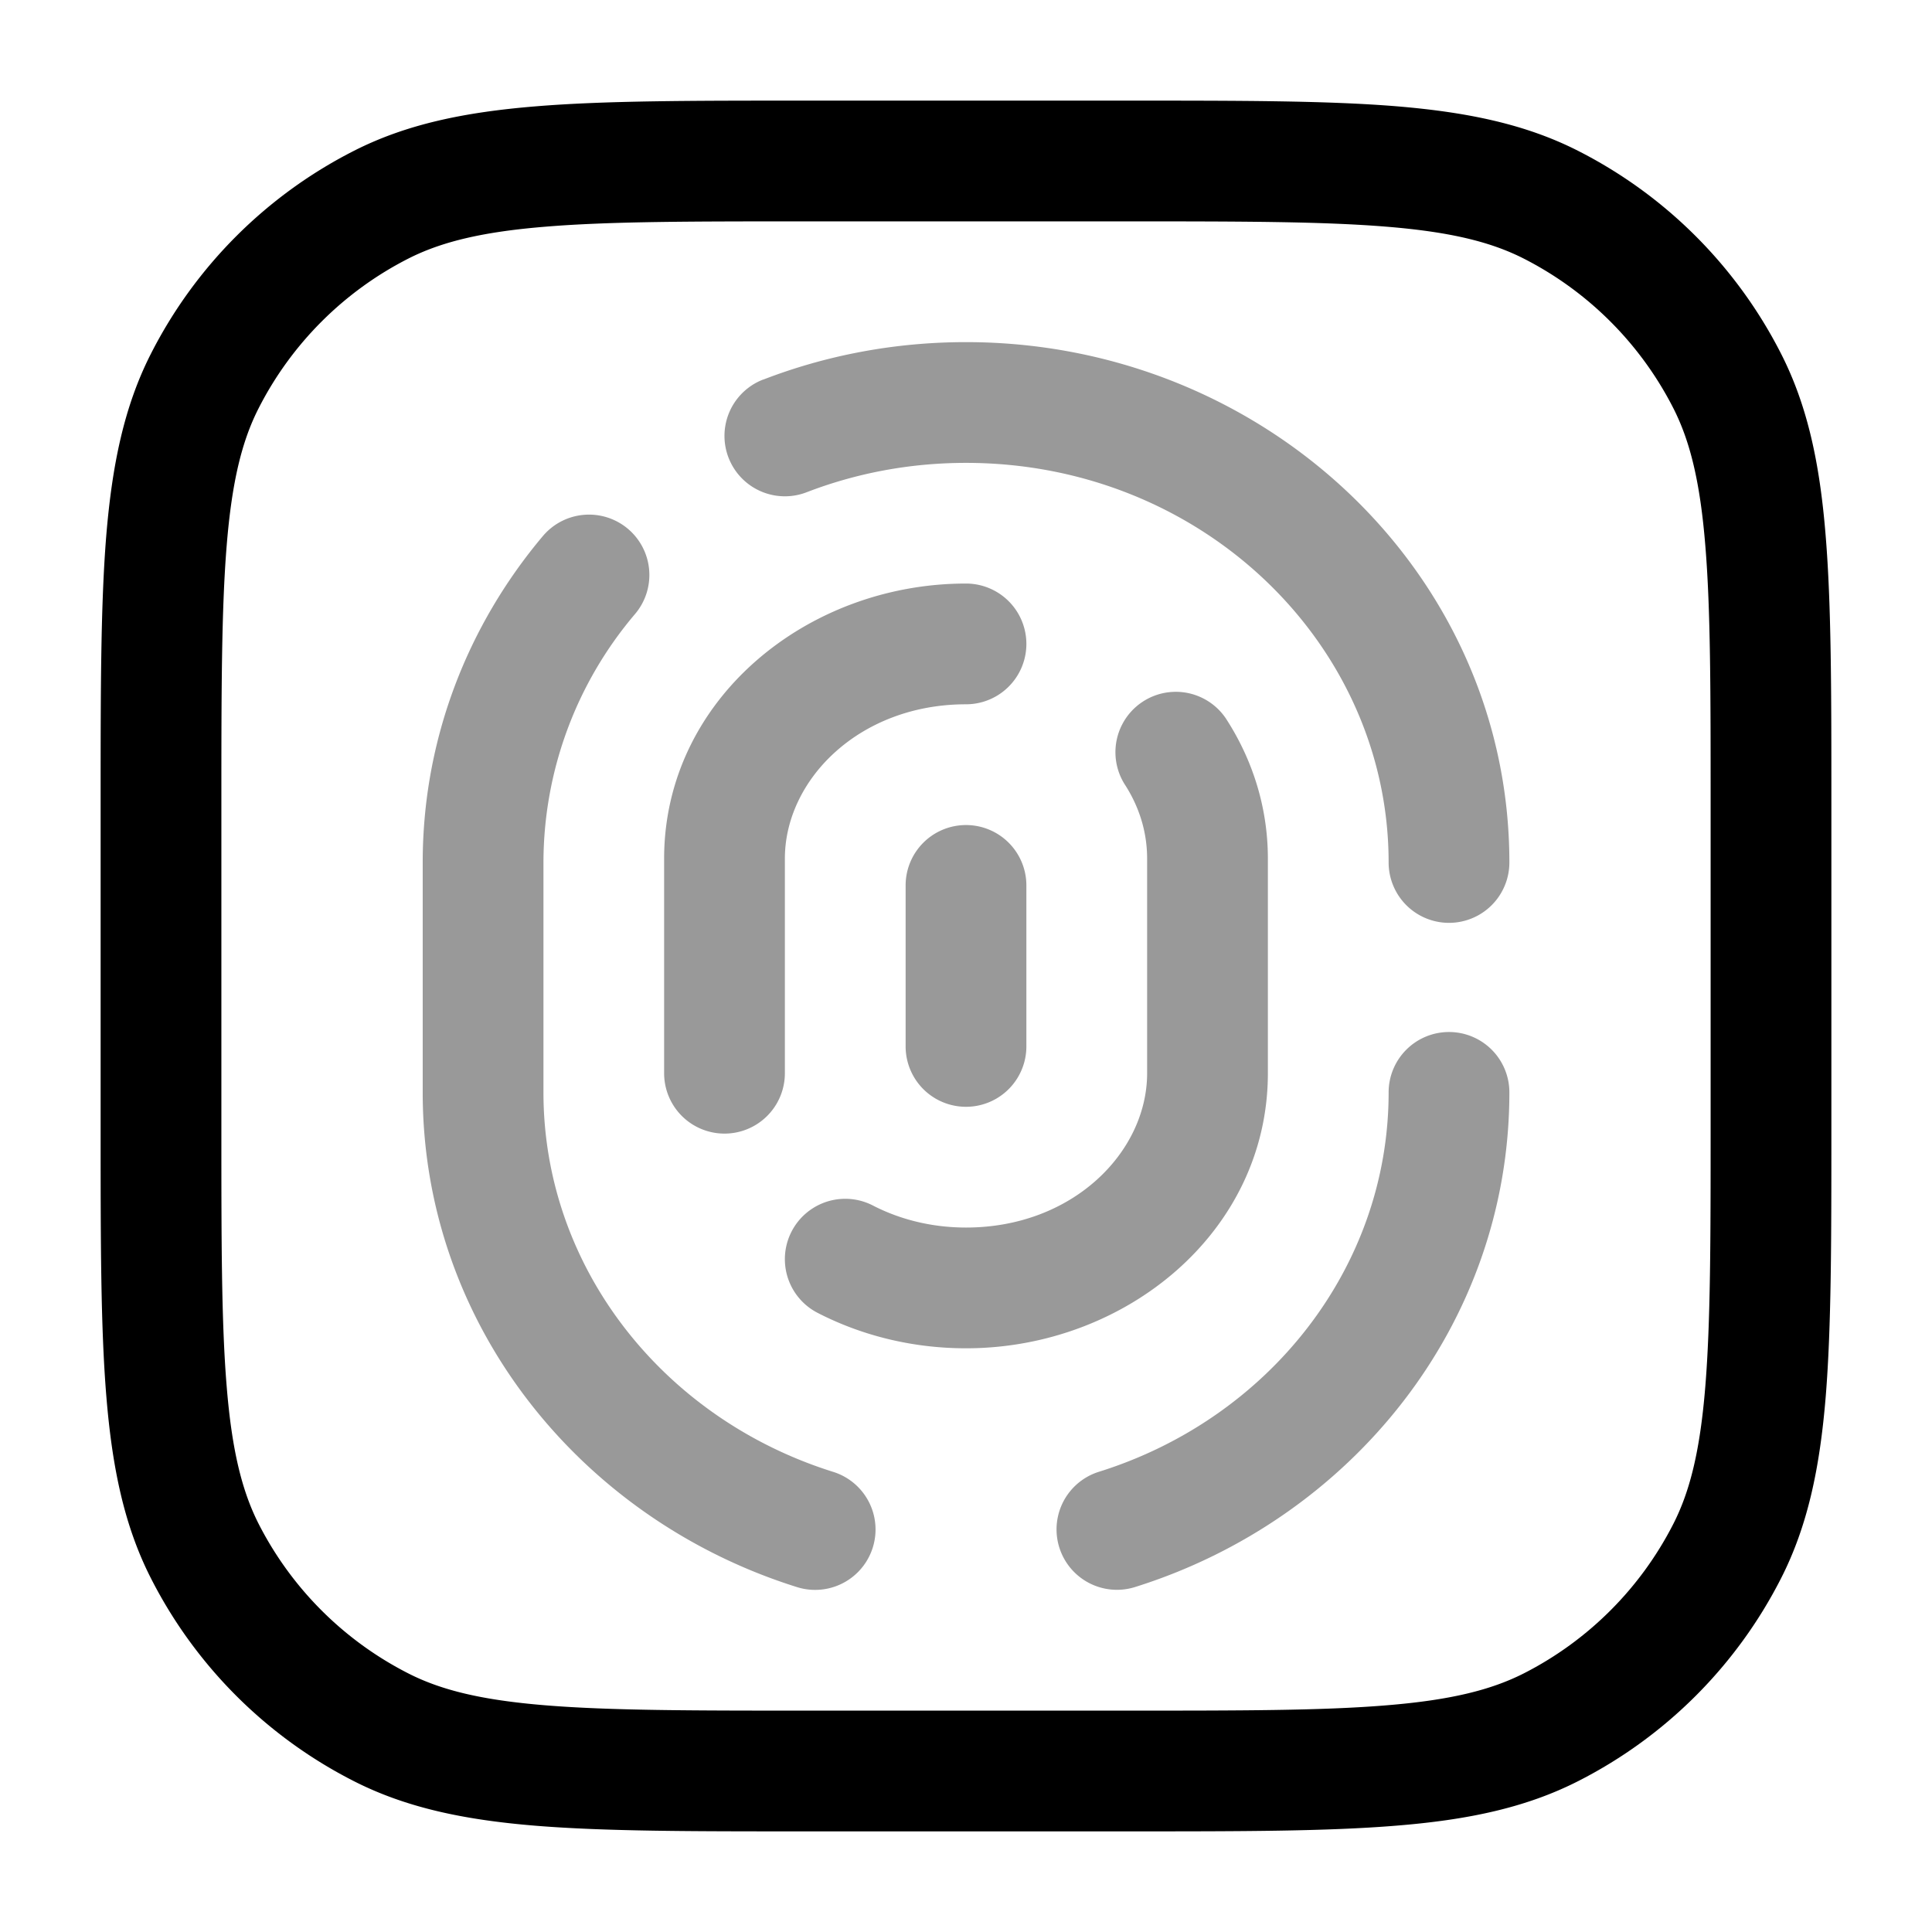 <svg xmlns="http://www.w3.org/2000/svg" width="24" height="24" fill="currentColor" viewBox="0 0 24 24">
  <path fill-rule="evenodd" d="M9.48 4.716c.78-.301 1.631-.466 2.52-.466 3.693 0 6.75 2.86 6.75 6.464a.75.75 0 01-1.5 0c0-2.708-2.316-4.964-5.25-4.964-.703 0-1.37.13-1.98.365a.75.75 0 01-.54-1.4zM7.8 6.569a.75.75 0 01.09 1.057 4.773 4.773 0 00-1.139 3.088v2.857c0 2.174 1.487 4.052 3.599 4.713a.75.75 0 01-.448 1.432c-2.68-.839-4.651-3.256-4.651-6.145v-2.857c0-1.538.562-2.949 1.492-4.054A.75.75 0 017.8 6.569zM18 12.82a.75.75 0 01.75.75c0 2.89-1.972 5.306-4.651 6.145a.75.75 0 01-.448-1.432c2.111-.66 3.599-2.539 3.599-4.713a.75.75 0 01.75-.75zm-6-2.571a.75.75 0 01.75.75v2a.75.75 0 01-1.5 0v-2a.75.75 0 01.75-.75zm0-3c-1.986 0-3.75 1.45-3.75 3.417v2.666a.75.75 0 001.5 0v-2.666c0-.978.922-1.917 2.25-1.917a.75.75 0 000-1.5zm3.227 1.674a.75.75 0 00-1.257.818c.181.278.28.593.28.925v2.666c0 .978-.922 1.917-2.25 1.917-.427 0-.822-.101-1.157-.274a.75.75 0 10-.686 1.334c.548.282 1.178.44 1.843.44 1.986 0 3.75-1.45 3.75-3.417v-2.666c0-.64-.193-1.236-.523-1.743z" opacity=".4"/>
  <path fill-rule="evenodd" d="M9.966 1.25h4.068c1.371 0 2.447 0 3.311.07.88.073 1.607.221 2.265.557a5.75 5.75 0 012.513 2.513c.336.658.485 1.385.556 2.265.071.864.071 1.94.071 3.311v4.068c0 1.371 0 2.447-.07 3.311-.072.88-.221 1.607-.557 2.265a5.75 5.75 0 01-2.513 2.513c-.658.336-1.385.485-2.265.556-.864.071-1.94.071-3.311.071H9.966c-1.371 0-2.447 0-3.311-.07-.88-.072-1.607-.221-2.265-.557a5.75 5.75 0 01-2.513-2.513c-.336-.658-.484-1.385-.556-2.265-.071-.864-.071-1.94-.071-3.311V9.966c0-1.371 0-2.447.07-3.311.073-.88.221-1.607.557-2.265A5.75 5.75 0 014.39 1.877c.658-.336 1.385-.484 2.265-.556.864-.071 1.94-.071 3.311-.071zM6.777 2.816c-.787.064-1.295.188-1.706.397a4.25 4.25 0 00-1.858 1.858c-.21.411-.333.919-.397 1.706-.065.796-.066 1.81-.066 3.223v4c0 1.412 0 2.427.066 3.223.064.787.188 1.295.397 1.707a4.25 4.25 0 001.858 1.857c.411.21.919.333 1.706.397.796.065 1.81.066 3.223.066h4c1.412 0 2.427 0 3.223-.066.787-.064 1.295-.188 1.707-.397a4.251 4.251 0 001.857-1.857c.21-.412.333-.92.397-1.707.065-.796.066-1.81.066-3.223v-4c0-1.413 0-2.427-.066-3.223-.064-.787-.188-1.295-.397-1.706a4.25 4.25 0 00-1.857-1.858c-.412-.21-.92-.333-1.707-.397-.796-.065-1.81-.066-3.223-.066h-4c-1.413 0-2.427 0-3.223.066z"/>
</svg>
